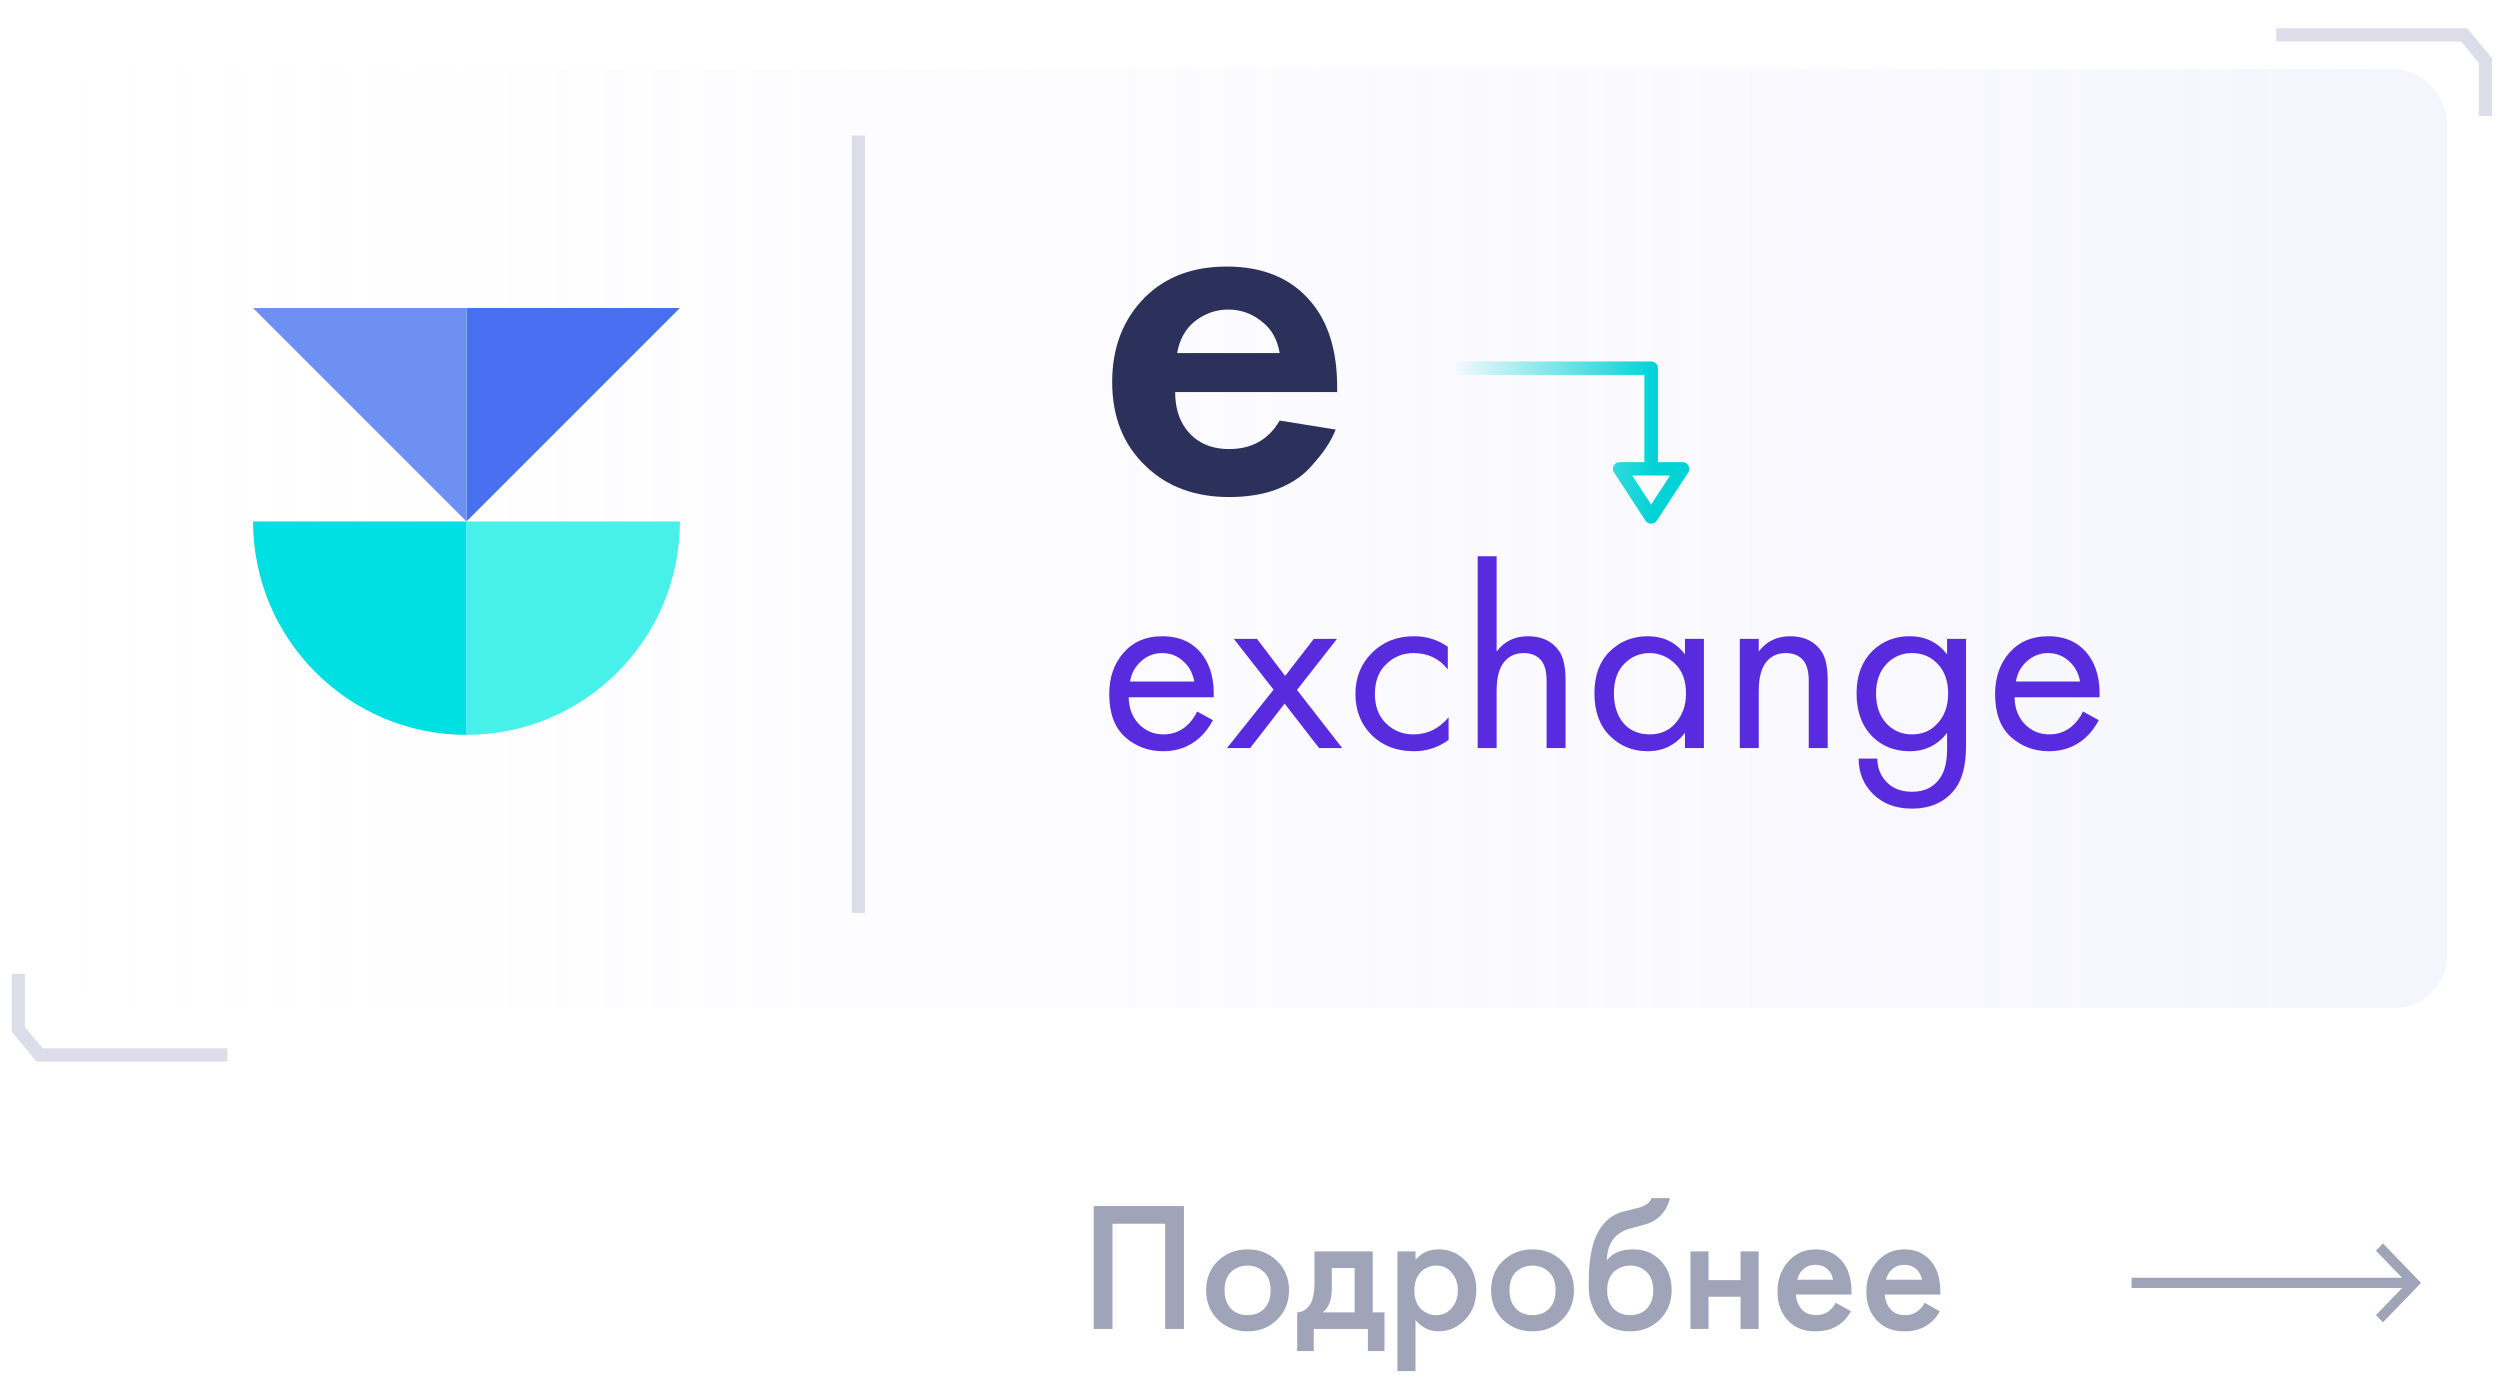 <svg width="190" height="105" viewBox="0 0 190 105" fill="none" xmlns="http://www.w3.org/2000/svg">
<rect x="4.31" y="5.244" width="181.661" height="71.367" rx="4" fill="url(#paint0_linear)" fill-opacity="0.22"/>
<path d="M172.995 2.649H187.269L188.891 4.595V8.812" stroke="#DCDDE9"/>
<path d="M17.286 80.179H3.012L1.39 78.233V74.016" stroke="#DCDDE9"/>
<line x1="65.235" y1="10.299" x2="65.235" y2="69.381" stroke="#DCDDE9"/>
<path d="M35.452 23.41H51.672L35.452 39.63V23.41Z" fill="#486FF0"/>
<path d="M35.452 23.41H19.232L35.452 39.63V23.41Z" fill="#6D8FF2"/>
<path d="M51.672 39.63C51.672 48.588 44.41 55.85 35.452 55.85L35.452 39.63L51.672 39.63Z" fill="#47F0E9"/>
<path d="M19.232 39.63C19.232 48.588 26.494 55.85 35.452 55.85L35.452 39.63L19.232 39.63Z" fill="#00DFE2"/>
<path d="M97.254 31.962L101.51 32.646C101.333 33.102 101.092 33.558 100.788 34.014C100.51 34.445 100.066 34.989 99.459 35.648C98.85 36.281 98.027 36.801 96.989 37.206C95.95 37.586 94.759 37.776 93.416 37.776C90.832 37.776 88.73 37.003 87.109 35.458C85.386 33.837 84.525 31.696 84.525 29.036C84.525 26.401 85.361 24.248 87.032 22.576C88.603 21.031 90.668 20.258 93.227 20.258C96.013 20.258 98.154 21.157 99.648 22.956C100.966 24.527 101.624 26.68 101.624 29.416V29.796H89.312C89.312 30.911 89.579 31.835 90.111 32.57C90.871 33.609 91.972 34.128 93.416 34.128C95.139 34.128 96.418 33.406 97.254 31.962ZM89.465 26.832H97.254C97.077 25.768 96.609 24.957 95.849 24.4C95.114 23.817 94.278 23.526 93.341 23.526C92.428 23.526 91.593 23.817 90.832 24.4C90.098 24.983 89.642 25.793 89.465 26.832Z" fill="#2C315B"/>
<path d="M110.74 28.494L124.969 28.494L124.969 35.121H123.099C122.91 35.121 122.736 35.223 122.645 35.387C122.555 35.55 122.562 35.75 122.665 35.907L125.052 39.566C125.147 39.712 125.31 39.8 125.486 39.8C125.662 39.8 125.825 39.712 125.92 39.566L128.307 35.907C128.41 35.75 128.417 35.551 128.327 35.387C128.236 35.223 128.062 35.121 127.873 35.121H126.003L126.003 27.984C126.003 27.702 125.771 27.473 125.486 27.473L110.74 27.473C110.455 27.473 110.224 27.702 110.224 27.984C110.224 28.265 110.455 28.494 110.74 28.494ZM125.486 38.348L124.047 36.141H126.925L125.486 38.348Z" fill="url(#paint1_linear)"/>
<path d="M90.982 54.074L92.182 54.734C91.902 55.267 91.562 55.714 91.162 56.074C90.402 56.754 89.482 57.094 88.402 57.094C87.282 57.094 86.316 56.734 85.502 56.014C84.702 55.281 84.302 54.194 84.302 52.754C84.302 51.487 84.662 50.441 85.382 49.614C86.116 48.774 87.096 48.354 88.322 48.354C89.709 48.354 90.756 48.861 91.462 49.874C92.022 50.674 92.282 51.714 92.242 52.994H85.782C85.796 53.834 86.056 54.514 86.562 55.034C87.069 55.554 87.689 55.814 88.422 55.814C89.076 55.814 89.642 55.614 90.122 55.214C90.496 54.894 90.782 54.514 90.982 54.074ZM85.882 51.794H90.762C90.642 51.141 90.356 50.62 89.902 50.234C89.462 49.834 88.936 49.634 88.322 49.634C87.722 49.634 87.189 49.84 86.722 50.254C86.269 50.654 85.989 51.167 85.882 51.794ZM93.251 56.854L96.791 52.414L93.771 48.554H95.531L97.671 51.374L99.851 48.554H101.611L98.571 52.434L102.011 56.854H100.251L97.631 53.474L95.011 56.854H93.251ZM110.033 49.154V50.874C109.38 50.047 108.513 49.634 107.433 49.634C106.62 49.634 105.927 49.914 105.353 50.474C104.78 51.02 104.493 51.774 104.493 52.734C104.493 53.694 104.78 54.447 105.353 54.994C105.927 55.541 106.613 55.814 107.413 55.814C108.48 55.814 109.373 55.38 110.093 54.514V56.234C109.307 56.807 108.427 57.094 107.453 57.094C106.16 57.094 105.093 56.687 104.253 55.874C103.427 55.047 103.013 54.007 103.013 52.754C103.013 51.487 103.433 50.441 104.273 49.614C105.113 48.774 106.173 48.354 107.453 48.354C108.413 48.354 109.273 48.62 110.033 49.154ZM112.303 56.854V42.274H113.743V49.514C114.33 48.74 115.123 48.354 116.123 48.354C117.19 48.354 117.983 48.734 118.503 49.494C118.823 49.961 118.983 50.7 118.983 51.714V56.854H117.543V51.754C117.543 51.074 117.416 50.567 117.163 50.234C116.856 49.834 116.403 49.634 115.803 49.634C115.19 49.634 114.703 49.847 114.343 50.274C113.943 50.74 113.743 51.487 113.743 52.514V56.854H112.303ZM128.057 49.734V48.554H129.497V56.854H128.057V55.694C127.337 56.627 126.391 57.094 125.217 57.094C124.097 57.094 123.144 56.707 122.357 55.934C121.571 55.16 121.177 54.081 121.177 52.694C121.177 51.334 121.564 50.274 122.337 49.514C123.124 48.74 124.084 48.354 125.217 48.354C126.417 48.354 127.364 48.814 128.057 49.734ZM125.377 49.634C124.617 49.634 123.971 49.907 123.437 50.454C122.917 50.987 122.657 51.734 122.657 52.694C122.657 53.614 122.897 54.367 123.377 54.954C123.871 55.527 124.537 55.814 125.377 55.814C126.217 55.814 126.884 55.514 127.377 54.914C127.884 54.314 128.137 53.581 128.137 52.714C128.137 51.727 127.857 50.967 127.297 50.434C126.737 49.901 126.097 49.634 125.377 49.634ZM132.225 56.854V48.554H133.665V49.514C134.251 48.74 135.045 48.354 136.045 48.354C137.111 48.354 137.905 48.734 138.425 49.494C138.745 49.961 138.905 50.7 138.905 51.714V56.854H137.465V51.754C137.465 51.074 137.338 50.567 137.085 50.234C136.778 49.834 136.325 49.634 135.725 49.634C135.111 49.634 134.625 49.847 134.265 50.274C133.865 50.74 133.665 51.487 133.665 52.514V56.854H132.225ZM147.979 49.734V48.554H149.419V56.654C149.419 58.107 149.153 59.194 148.619 59.914C147.859 60.941 146.753 61.454 145.299 61.454C144.073 61.454 143.086 61.081 142.339 60.334C141.619 59.614 141.259 58.721 141.259 57.654H142.679C142.679 58.321 142.893 58.894 143.319 59.374C143.799 59.907 144.466 60.174 145.319 60.174C146.319 60.174 147.053 59.787 147.519 59.014C147.826 58.52 147.979 57.814 147.979 56.894V55.694C147.259 56.627 146.313 57.094 145.139 57.094C143.993 57.094 143.046 56.721 142.299 55.974C141.499 55.174 141.099 54.081 141.099 52.694C141.099 51.347 141.499 50.274 142.299 49.474C143.073 48.727 144.019 48.354 145.139 48.354C146.326 48.354 147.273 48.814 147.979 49.734ZM145.299 49.634C144.566 49.634 143.939 49.894 143.419 50.414C142.859 50.987 142.579 51.747 142.579 52.694C142.579 53.747 142.893 54.56 143.519 55.134C144.013 55.587 144.606 55.814 145.299 55.814C146.046 55.814 146.653 55.581 147.119 55.114C147.746 54.514 148.059 53.714 148.059 52.714C148.059 51.714 147.766 50.934 147.179 50.374C146.686 49.88 146.059 49.634 145.299 49.634ZM158.307 54.074L159.507 54.734C159.227 55.267 158.887 55.714 158.487 56.074C157.727 56.754 156.807 57.094 155.727 57.094C154.607 57.094 153.64 56.734 152.827 56.014C152.027 55.281 151.627 54.194 151.627 52.754C151.627 51.487 151.987 50.441 152.707 49.614C153.44 48.774 154.42 48.354 155.647 48.354C157.033 48.354 158.08 48.861 158.787 49.874C159.347 50.674 159.607 51.714 159.567 52.994H153.107C153.12 53.834 153.38 54.514 153.887 55.034C154.393 55.554 155.013 55.814 155.747 55.814C156.4 55.814 156.967 55.614 157.447 55.214C157.82 54.894 158.107 54.514 158.307 54.074ZM153.207 51.794H158.087C157.967 51.141 157.68 50.62 157.227 50.234C156.787 49.834 156.26 49.634 155.647 49.634C155.047 49.634 154.513 49.84 154.047 50.254C153.593 50.654 153.313 51.167 153.207 51.794Z" fill="#582BDE"/>
<path d="M83.12 91.662H89.98V101H88.552V93.006H84.548V101H83.12V91.662ZM92.562 95.834C93.168 95.246 93.92 94.952 94.816 94.952C95.712 94.952 96.458 95.246 97.056 95.834C97.662 96.413 97.966 97.155 97.966 98.06C97.966 98.956 97.662 99.703 97.056 100.3C96.458 100.888 95.712 101.182 94.816 101.182C93.92 101.182 93.168 100.888 92.562 100.3C91.964 99.703 91.666 98.956 91.666 98.06C91.666 97.155 91.964 96.413 92.562 95.834ZM93.542 99.446C93.859 99.782 94.284 99.95 94.816 99.95C95.348 99.95 95.772 99.782 96.09 99.446C96.407 99.101 96.566 98.643 96.566 98.074C96.566 97.449 96.393 96.977 96.048 96.66C95.712 96.343 95.301 96.184 94.816 96.184C94.33 96.184 93.915 96.343 93.57 96.66C93.234 96.977 93.066 97.449 93.066 98.074C93.066 98.643 93.224 99.101 93.542 99.446ZM99.901 95.106H104.325V99.74H105.221V102.68H103.961V101H99.845V102.68H98.585V99.74C99.061 99.712 99.421 99.455 99.663 98.97C99.822 98.625 99.901 98.107 99.901 97.416V95.106ZM102.953 99.74V96.366H101.217V97.934C101.217 98.783 100.989 99.385 100.531 99.74H102.953ZM107.578 100.314V104.206H106.206V95.106H107.578V95.75C108.026 95.218 108.609 94.952 109.328 94.952C110.131 94.952 110.807 95.237 111.358 95.806C111.918 96.366 112.198 97.103 112.198 98.018C112.198 98.961 111.909 99.726 111.33 100.314C110.751 100.893 110.089 101.182 109.342 101.182C108.642 101.182 108.054 100.893 107.578 100.314ZM109.16 96.184C108.693 96.184 108.297 96.352 107.97 96.688C107.653 97.015 107.494 97.481 107.494 98.088C107.494 98.676 107.653 99.133 107.97 99.46C108.297 99.787 108.693 99.95 109.16 99.95C109.645 99.95 110.037 99.768 110.336 99.404C110.644 99.04 110.798 98.597 110.798 98.074C110.798 97.542 110.644 97.094 110.336 96.73C110.037 96.366 109.645 96.184 109.16 96.184ZM114.218 95.834C114.825 95.246 115.576 94.952 116.472 94.952C117.368 94.952 118.115 95.246 118.712 95.834C119.319 96.413 119.622 97.155 119.622 98.06C119.622 98.956 119.319 99.703 118.712 100.3C118.115 100.888 117.368 101.182 116.472 101.182C115.576 101.182 114.825 100.888 114.218 100.3C113.621 99.703 113.322 98.956 113.322 98.06C113.322 97.155 113.621 96.413 114.218 95.834ZM115.198 99.446C115.515 99.782 115.94 99.95 116.472 99.95C117.004 99.95 117.429 99.782 117.746 99.446C118.063 99.101 118.222 98.643 118.222 98.074C118.222 97.449 118.049 96.977 117.704 96.66C117.368 96.343 116.957 96.184 116.472 96.184C115.987 96.184 115.571 96.343 115.226 96.66C114.89 96.977 114.722 97.449 114.722 98.074C114.722 98.643 114.881 99.101 115.198 99.446ZM125.506 91.06H126.906C126.803 91.545 126.588 91.965 126.262 92.32C125.935 92.675 125.534 92.917 125.058 93.048L124.134 93.3C123.891 93.365 123.704 93.421 123.574 93.468C123.443 93.515 123.28 93.603 123.084 93.734C122.897 93.855 122.738 94.005 122.608 94.182C122.3 94.593 122.136 95.125 122.118 95.778H122.132C122.542 95.227 123.21 94.952 124.134 94.952C124.964 94.952 125.65 95.232 126.192 95.792C126.761 96.38 127.046 97.127 127.046 98.032C127.046 98.947 126.742 99.703 126.136 100.3C125.538 100.888 124.792 101.182 123.896 101.182C123 101.182 122.281 100.921 121.74 100.398C121.441 100.118 121.212 99.773 121.054 99.362C120.895 98.951 120.802 98.615 120.774 98.354C120.755 98.083 120.746 97.757 120.746 97.374C120.746 95.545 121.044 94.196 121.642 93.328C122.09 92.665 122.678 92.245 123.406 92.068L124.386 91.83C125.03 91.671 125.403 91.415 125.506 91.06ZM122.622 99.446C122.939 99.782 123.364 99.95 123.896 99.95C124.428 99.95 124.852 99.782 125.17 99.446C125.487 99.101 125.646 98.643 125.646 98.074C125.646 97.449 125.473 96.977 125.128 96.66C124.792 96.343 124.381 96.184 123.896 96.184C123.41 96.184 122.995 96.343 122.65 96.66C122.314 96.977 122.146 97.449 122.146 98.074C122.146 98.643 122.304 99.101 122.622 99.446ZM128.477 101V95.106H129.849V97.29H132.285V95.106H133.657V101H132.285V98.55H129.849V101H128.477ZM139.525 99.012L140.673 99.656C140.412 100.123 140.081 100.482 139.679 100.734C139.222 101.033 138.643 101.182 137.943 101.182C137.122 101.182 136.459 100.93 135.955 100.426C135.377 99.847 135.087 99.096 135.087 98.172C135.087 97.201 135.4 96.394 136.025 95.75C136.557 95.218 137.215 94.952 137.999 94.952C138.765 94.952 139.395 95.209 139.889 95.722C140.44 96.291 140.715 97.122 140.715 98.214V98.382H136.487C136.525 98.877 136.693 99.273 136.991 99.572C137.243 99.824 137.593 99.95 138.041 99.95C138.405 99.95 138.718 99.852 138.979 99.656C139.194 99.488 139.376 99.273 139.525 99.012ZM136.585 97.262H139.315C139.259 96.935 139.119 96.669 138.895 96.464C138.653 96.24 138.345 96.128 137.971 96.128C137.579 96.128 137.257 96.254 137.005 96.506C136.8 96.693 136.66 96.945 136.585 97.262ZM146.279 99.012L147.427 99.656C147.166 100.123 146.835 100.482 146.433 100.734C145.976 101.033 145.397 101.182 144.697 101.182C143.876 101.182 143.213 100.93 142.709 100.426C142.131 99.847 141.841 99.096 141.841 98.172C141.841 97.201 142.154 96.394 142.779 95.75C143.311 95.218 143.969 94.952 144.753 94.952C145.519 94.952 146.149 95.209 146.643 95.722C147.194 96.291 147.469 97.122 147.469 98.214V98.382H143.241C143.279 98.877 143.447 99.273 143.745 99.572C143.997 99.824 144.347 99.95 144.795 99.95C145.159 99.95 145.472 99.852 145.733 99.656C145.948 99.488 146.13 99.273 146.279 99.012ZM143.339 97.262H146.069C146.013 96.935 145.873 96.669 145.649 96.464C145.407 96.24 145.099 96.128 144.725 96.128C144.333 96.128 144.011 96.254 143.759 96.506C143.554 96.693 143.414 96.945 143.339 97.262Z" fill="#A0A4B8"/>
<path d="M181.103 94.5L184 97.5L181.103 100.5L180.571 99.948L182.558 97.89L162 97.89L162 97.11L182.558 97.11L180.571 95.052L181.103 94.5Z" fill="#A0A4B8"/>
<defs>
<linearGradient id="paint0_linear" x1="4.31" y1="40.927" x2="181.127" y2="40.927" gradientUnits="userSpaceOnUse">
<stop stop-color="#E8E8FF" stop-opacity="0"/>
<stop offset="1" stop-color="#CDCDF8" stop-opacity="0.87"/>
</linearGradient>
<linearGradient id="paint1_linear" x1="125.794" y1="45.315" x2="110.224" y2="45.315" gradientUnits="userSpaceOnUse">
<stop stop-color="#00D2D5"/>
<stop offset="1" stop-color="#00D2D5" stop-opacity="0"/>
</linearGradient>
</defs>
</svg>
